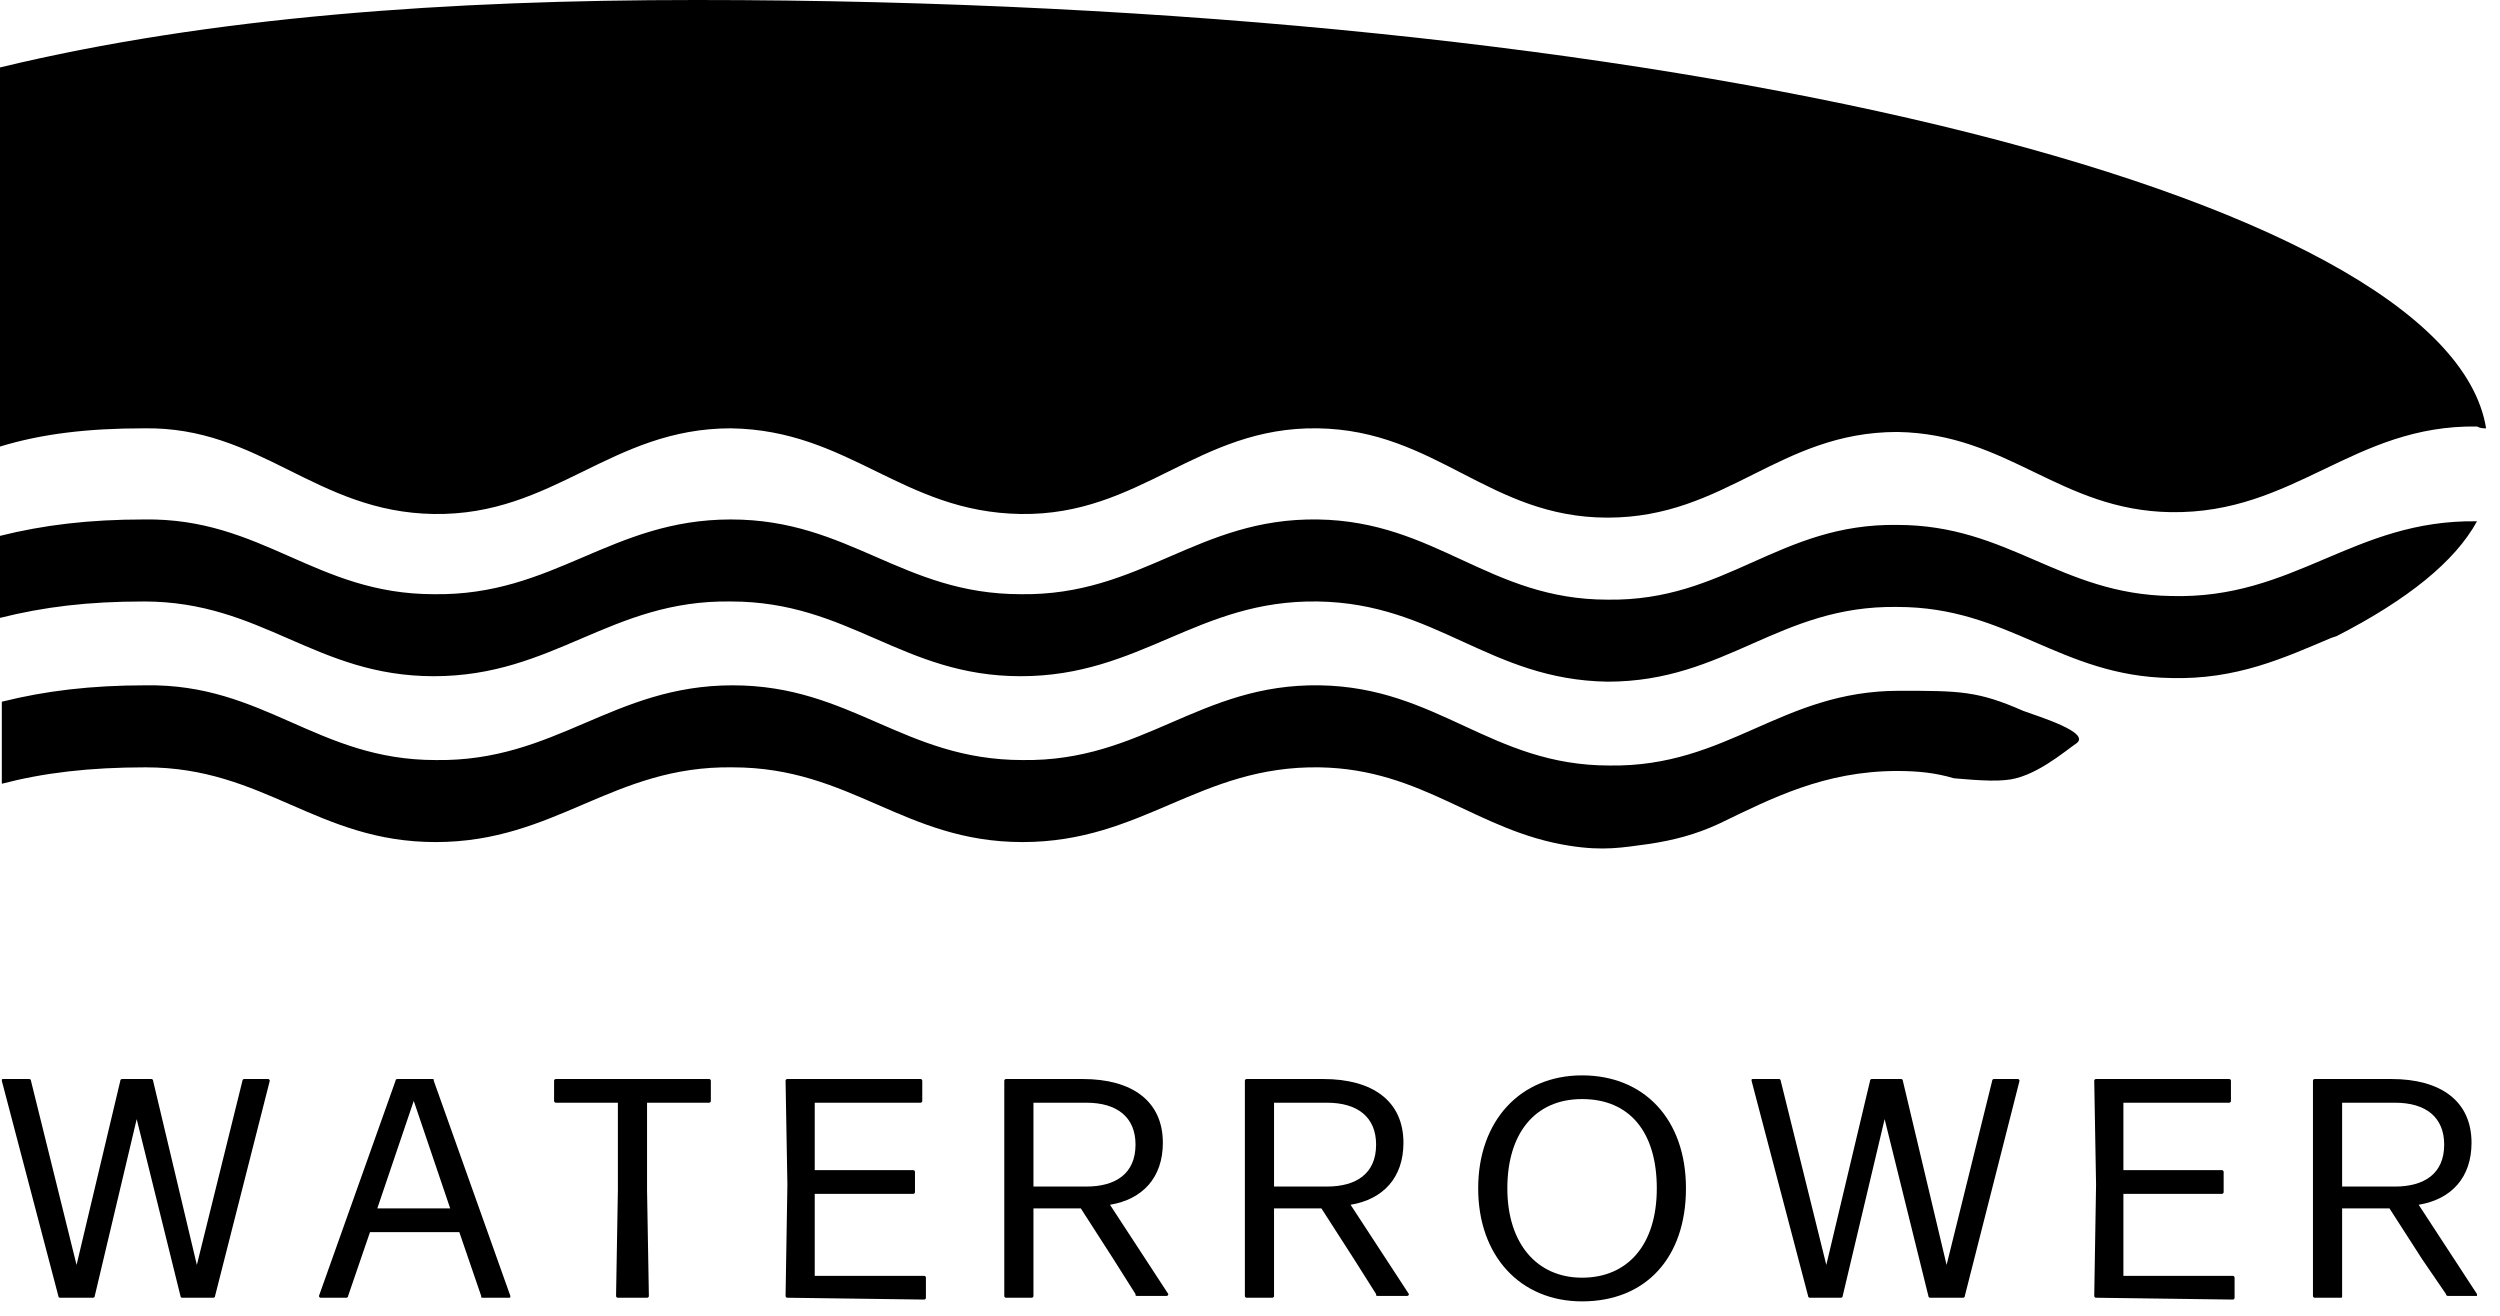 <svg xml:space="preserve" style="max-height: 500px" viewBox="0 0 137.162 72.224" y="0px" x="0px" xmlns:xlink="http://www.w3.org/1999/xlink" xmlns="http://www.w3.org/2000/svg" id="a" version="1.1" width="137.162" height="72.224">
<style type="text/css">
	.st0{fill-rule:evenodd;clip-rule:evenodd;}
</style>
<path d="M136.4,23.5C134.3,10.5,91.2,0,38.2,0C24.7,0,11.6,0.9,0,3.7l0,20.8c2.3-0.7,4.8-1,7.9-1&#10;&#9;c6.4-0.1,9.4,4.6,15.9,4.7c6.6,0.1,9.7-4.7,16.3-4.7c6.5,0.1,9.4,4.6,15.9,4.7c6.6,0.1,9.7-4.8,16.3-4.7c6.5,0.1,9.4,4.9,15.9,4.9&#10;&#9;c6.5,0,9.4-4.7,15.9-4.7c6.1,0.1,8.9,4.3,15,4.4c6.8,0.1,10-4.8,16.8-4.7C136.1,23.5,136.2,23.5,136.4,23.5L136.4,23.5L136.4,23.5z" class="st0"/>
<path d="M0,33.9C2.4,33.3,4.8,33,7.9,33c6.5,0,9.4,4.1,15.9,4.1c6.6,0,9.7-4.2,16.3-4.1c6.5,0,9.4,4.1,15.9,4.1&#10;&#9;c6.6,0,9.7-4.2,16.3-4.1c6.5,0.1,9.4,4.3,15.9,4.4c6.5,0,9.4-4.2,15.9-4.1c6.1,0,8.9,3.8,15,3.9c3.6,0.1,6.2-1.1,8.8-2.2l0.3-0.1&#10;&#9;c3.9-2,6.5-4.1,7.7-6.3c-6.8-0.1-10,4.3-16.8,4.1c-6.1-0.1-8.9-3.9-15-3.9c-6.5-0.1-9.4,4.2-15.9,4.1c-6.5,0-9.4-4.3-15.9-4.4&#10;&#9;c-6.6-0.1-9.7,4.2-16.3,4.1c-6.5,0-9.4-4.1-15.9-4.1c-6.6,0-9.7,4.2-16.3,4.1c-6.5,0-9.4-4.2-15.9-4.1c-3,0-5.5,0.3-7.9,0.9L0,33.9&#10;&#9;L0,33.9z" class="st0"/>
<path d="M86.1,46.4c1.9,0.3,2.9,0.1,4.4-0.1c1.3-0.2,2.5-0.5,3.8-1.1c2.9-1.4,5.8-2.9,9.8-2.9c1.1,0,2.1,0.1,3.1,0.4&#10;&#9;c0.1,0,1.9,0.2,2.8,0.1c1.6-0.1,3.3-1.6,3.9-2c0.9-0.6-2.1-1.5-2.9-1.8c-2.5-1.1-3.5-1.1-6.8-1.1c-6.5,0-9.4,4.2-15.9,4.1&#10;&#9;c-6.5,0-9.4-4.3-15.9-4.4c-6.6-0.1-9.7,4.2-16.3,4.1c-6.5,0-9.4-4.1-15.9-4.1c-6.6,0-9.7,4.2-16.3,4.1c-6.5,0-9.4-4.2-15.9-4.1&#10;&#9;c-3,0-5.5,0.3-7.9,0.9v4.5c2.3-0.6,4.8-0.9,7.9-0.9c6.5,0,9.4,4.1,15.9,4.1c6.6,0,9.7-4.2,16.3-4.1c6.5,0,9.4,4.1,15.9,4.1&#10;&#9;c6.6,0,9.7-4.2,16.3-4.1C78.1,42.2,81,45.6,86.1,46.4L86.1,46.4L86.1,46.4z" class="st0"/>
<path d="M190.1,65.3l0,5.8c0,0.1,0,0.1-0.1,0.1h-1.3c0,0-0.1-0.1-0.1-0.1l0-6l0-5.8c0-0.1,0-0.1,0.1-0.1h1.6c0,0,0.1,0,0.1,0.1&#10;&#9;l6.3,9.9l0-1l0-2.9l0-6c0-0.1,0-0.1,0.1-0.1h1.3c0,0,0.1,0.1,0.1,0.1l0,5.8l0,6c0,0.1,0,0.1-0.1,0.1h-1.7c0,0-0.1,0-0.1-0.1&#10;&#9;l-6.2-9.7l0,1.1L190.1,65.3L190.1,65.3z"/>
<path d="M208.4,71.4c-3.4,0-5.7-2.5-5.7-6.2s2.3-6.2,5.7-6.2s5.7,2.4,5.7,6.2S211.8,71.4,208.4,71.4 M208.4,70.1&#10;&#9;c2.5,0,4.1-1.8,4.1-4.9s-1.5-4.9-4.1-4.9s-4.1,1.9-4.1,4.9S205.9,70.1,208.4,70.1"/>
<path d="M226.5,71.2c0,0-0.1-0.1-0.1-0.1l0-5.7h-6.4l0,5.7c0,0.1,0,0.1-0.1,0.1h-1.4c0,0-0.1-0.1-0.1-0.1l0-5.8l0-6&#10;&#9;c0-0.1,0-0.1,0.1-0.1h1.4c0,0,0.1,0.1,0.1,0.1l0,4.8h6.4l0-4.8c0-0.1,0-0.1,0.1-0.1h1.4c0,0,0.1,0.1,0.1,0.1l0,6l0,5.8&#10;&#9;c0,0.1,0,0.1-0.1,0.1H226.5z"/>
<path d="M238.7,69.1l-1.8-2.8h-2.6l0,4.8c0,0.1,0,0.1-0.1,0.1h-1.4c0,0-0.1-0.1-0.1-0.1l0-6.1l0-5.7c0-0.1,0-0.1,0.1-0.1h4.2&#10;&#9;c2.7,0,4.4,1.2,4.4,3.5c0,1.9-1.1,3.1-2.9,3.4l3.2,4.9c0,0,0,0.1,0,0.1H240c0,0-0.1,0-0.1-0.1L238.7,69.1L238.7,69.1z M237.2,60.5&#10;&#9;h-2.9l0,4.6h2.9c1.6,0,2.7-0.7,2.7-2.3C239.9,61.3,238.9,60.5,237.2,60.5"/>
<path d="M246,71.2c0,0-0.1-0.1-0.1-0.1l0-6l0-5.7c0-0.1,0-0.1,0.1-0.1h3.8c3.4,0,6.1,2.1,6.1,6s-2.8,6-6,6L246,71.2L246,71.2z&#10;&#9; M247.6,69.9h2.5c2.1,0,4.2-1.4,4.2-4.7s-2-4.7-4.3-4.7h-2.4c0,0,0,3.4,0,4.5S247.6,69.9,247.6,69.9"/>
<path d="M238.8,31.4c0.4,0,0.7-0.5,0.5-0.9l-16.6-30c-0.2-0.4-0.8-0.4-1,0l-16.3,30c-0.2,0.4,0,0.9,0.5,0.9&#10;&#9;C208.5,31.6,237.4,31.5,238.8,31.4"/>
<path d="M225.8,33.6c0-0.1-2.3-0.1-3.9,0.1c-1.1,0.2-2,0.3-2.7,0.5c-0.3,0.1-0.4,0.1-0.4,0.3v12.2h7L225.8,33.6L225.8,33.6z"/>
<path d="M10,71.2c-0.1,0-0.1-0.1-0.1-0.1l-2.4-9.7l-2.3,9.7c0,0.1-0.1,0.1-0.1,0.1H3.3c-0.1,0-0.1-0.1-0.1-0.1L0.1,59.3&#10;&#9;c0-0.1,0-0.1,0.1-0.1h1.4c0.1,0,0.1,0.1,0.1,0.1l2.5,10.1l2.4-10.1c0-0.1,0.1-0.1,0.1-0.1h1.6c0.1,0,0.1,0.1,0.1,0.1l2.4,10.1&#10;&#9;l2.5-10.1c0-0.1,0.1-0.1,0.1-0.1h1.3c0.1,0,0.1,0.1,0.1,0.1l-3,11.8c0,0.1-0.1,0.1-0.1,0.1H10L10,71.2z"/>
<path d="M26.5,71.2c-0.1,0-0.1,0-0.1-0.1l-1.2-3.5h-4.9l-1.2,3.5c0,0.1-0.1,0.1-0.1,0.1h-1.4c-0.1,0-0.1-0.1-0.1-0.1l4.2-11.8&#10;&#9;c0-0.1,0.1-0.1,0.1-0.1h1.9c0.1,0,0.1,0,0.1,0.1L28,71.1c0,0.1,0,0.1-0.1,0.1H26.5z M24.7,66.3l-2-5.9l-2,5.9H24.7z"/>
<path d="M33.9,71.2c-0.1,0-0.1-0.1-0.1-0.1l0.1-5.8l0-4.8h-3.4c-0.1,0-0.1-0.1-0.1-0.1v-1.1c0-0.1,0.1-0.1,0.1-0.1h8.4&#10;&#9;c0.1,0,0.1,0.1,0.1,0.1v1.1c0,0.1-0.1,0.1-0.1,0.1h-3.4l0,4.8l0.1,5.8c0,0.1-0.1,0.1-0.1,0.1H33.9L33.9,71.2z"/>
<path d="M43.2,71.2c-0.1,0-0.1-0.1-0.1-0.1l0.1-6.1l-0.1-5.7c0-0.1,0.1-0.1,0.1-0.1h7.3c0.1,0,0.1,0.1,0.1,0.1v1.1&#10;&#9;c0,0.1-0.1,0.1-0.1,0.1h-5.8l0,3.7h5.4c0.1,0,0.1,0.1,0.1,0.1v1.1c0,0.1-0.1,0.1-0.1,0.1h-5.4l0,4.5h6c0.1,0,0.1,0.1,0.1,0.1v1.1&#10;&#9;c0,0.1-0.1,0.1-0.1,0.1L43.2,71.2L43.2,71.2z"/>
<path d="M61.1,69.1l-1.8-2.8h-2.6l0,4.8c0,0.1-0.1,0.1-0.1,0.1h-1.4c-0.1,0-0.1-0.1-0.1-0.1l0-6.1l0-5.7c0-0.1,0.1-0.1,0.1-0.1h4.2&#10;&#9;c2.7,0,4.4,1.2,4.4,3.5c0,1.9-1.1,3.1-2.9,3.4l3.2,4.9c0,0,0,0.1-0.1,0.1h-1.6c-0.1,0-0.1,0-0.1-0.1L61.1,69.1L61.1,69.1z&#10;&#9; M59.6,60.5h-2.9l0,4.6h2.9c1.6,0,2.7-0.7,2.7-2.3C62.3,61.3,61.3,60.5,59.6,60.5"/>
<path d="M74.3,69.1l-1.8-2.8h-2.6l0,4.8c0,0.1-0.1,0.1-0.1,0.1h-1.4c-0.1,0-0.1-0.1-0.1-0.1l0-6.1l0-5.7c0-0.1,0.1-0.1,0.1-0.1h4.2&#10;&#9;c2.7,0,4.4,1.2,4.4,3.5c0,1.9-1.1,3.1-2.9,3.4l3.2,4.9c0,0,0,0.1-0.1,0.1h-1.6c-0.1,0-0.1,0-0.1-0.1L74.3,69.1L74.3,69.1z&#10;&#9; M72.8,60.5h-2.9l0,4.6h2.9c1.6,0,2.7-0.7,2.7-2.3C75.5,61.3,74.5,60.5,72.8,60.5"/>
<path d="M86.8,71.4c-3.4,0-5.7-2.5-5.7-6.2s2.3-6.2,5.7-6.2s5.7,2.4,5.7,6.2S90.3,71.4,86.8,71.4 M86.8,70.1c2.5,0,4.1-1.8,4.1-4.9&#10;&#9;s-1.5-4.9-4.1-4.9s-4.1,1.9-4.1,4.9S84.3,70.1,86.8,70.1"/>
<path d="M105.9,71.2c-0.1,0-0.1-0.1-0.1-0.1l-2.4-9.7l-2.3,9.7c0,0.1-0.1,0.1-0.1,0.1h-1.7c-0.1,0-0.1-0.1-0.1-0.1l-3.1-11.8&#10;&#9;c0-0.1,0-0.1,0.1-0.1h1.4c0.1,0,0.1,0.1,0.1,0.1l2.5,10.1l2.4-10.1c0-0.1,0.1-0.1,0.1-0.1h1.6c0.1,0,0.1,0.1,0.1,0.1l2.4,10.1&#10;&#9;l2.5-10.1c0-0.1,0.1-0.1,0.1-0.1h1.3c0.1,0,0.1,0.1,0.1,0.1l-3,11.8c0,0.1-0.1,0.1-0.1,0.1H105.9L105.9,71.2z"/>
<path d="M115,71.2c-0.1,0-0.1-0.1-0.1-0.1L115,65l-0.1-5.7c0-0.1,0.1-0.1,0.1-0.1h7.3c0.1,0,0.1,0.1,0.1,0.1v1.1&#10;&#9;c0,0.1-0.1,0.1-0.1,0.1h-5.8l0,3.7h5.4c0.1,0,0.1,0.1,0.1,0.1v1.1c0,0.1-0.1,0.1-0.1,0.1h-5.4l0,4.5h6c0.1,0,0.1,0.1,0.1,0.1v1.1&#10;&#9;c0,0.1-0.1,0.1-0.1,0.1L115,71.2L115,71.2z"/>
<path d="M132.9,69.1l-1.8-2.8h-2.6l0,4.8c0,0.1,0,0.1-0.1,0.1H127c-0.1,0-0.1-0.1-0.1-0.1l0-6.1l0-5.7c0-0.1,0.1-0.1,0.1-0.1h4.2&#10;&#9;c2.7,0,4.4,1.2,4.4,3.5c0,1.9-1.1,3.1-2.9,3.4l3.2,4.9c0,0,0,0.1,0,0.1h-1.6c0,0-0.1,0-0.1-0.1L132.9,69.1L132.9,69.1z M131.4,60.5&#10;&#9;h-2.9l0,4.6h2.9c1.6,0,2.7-0.7,2.7-2.3C134.1,61.3,133.1,60.5,131.4,60.5"/>
<rect height="15" width="1.1" y="58" x="161.9"/>
</svg>